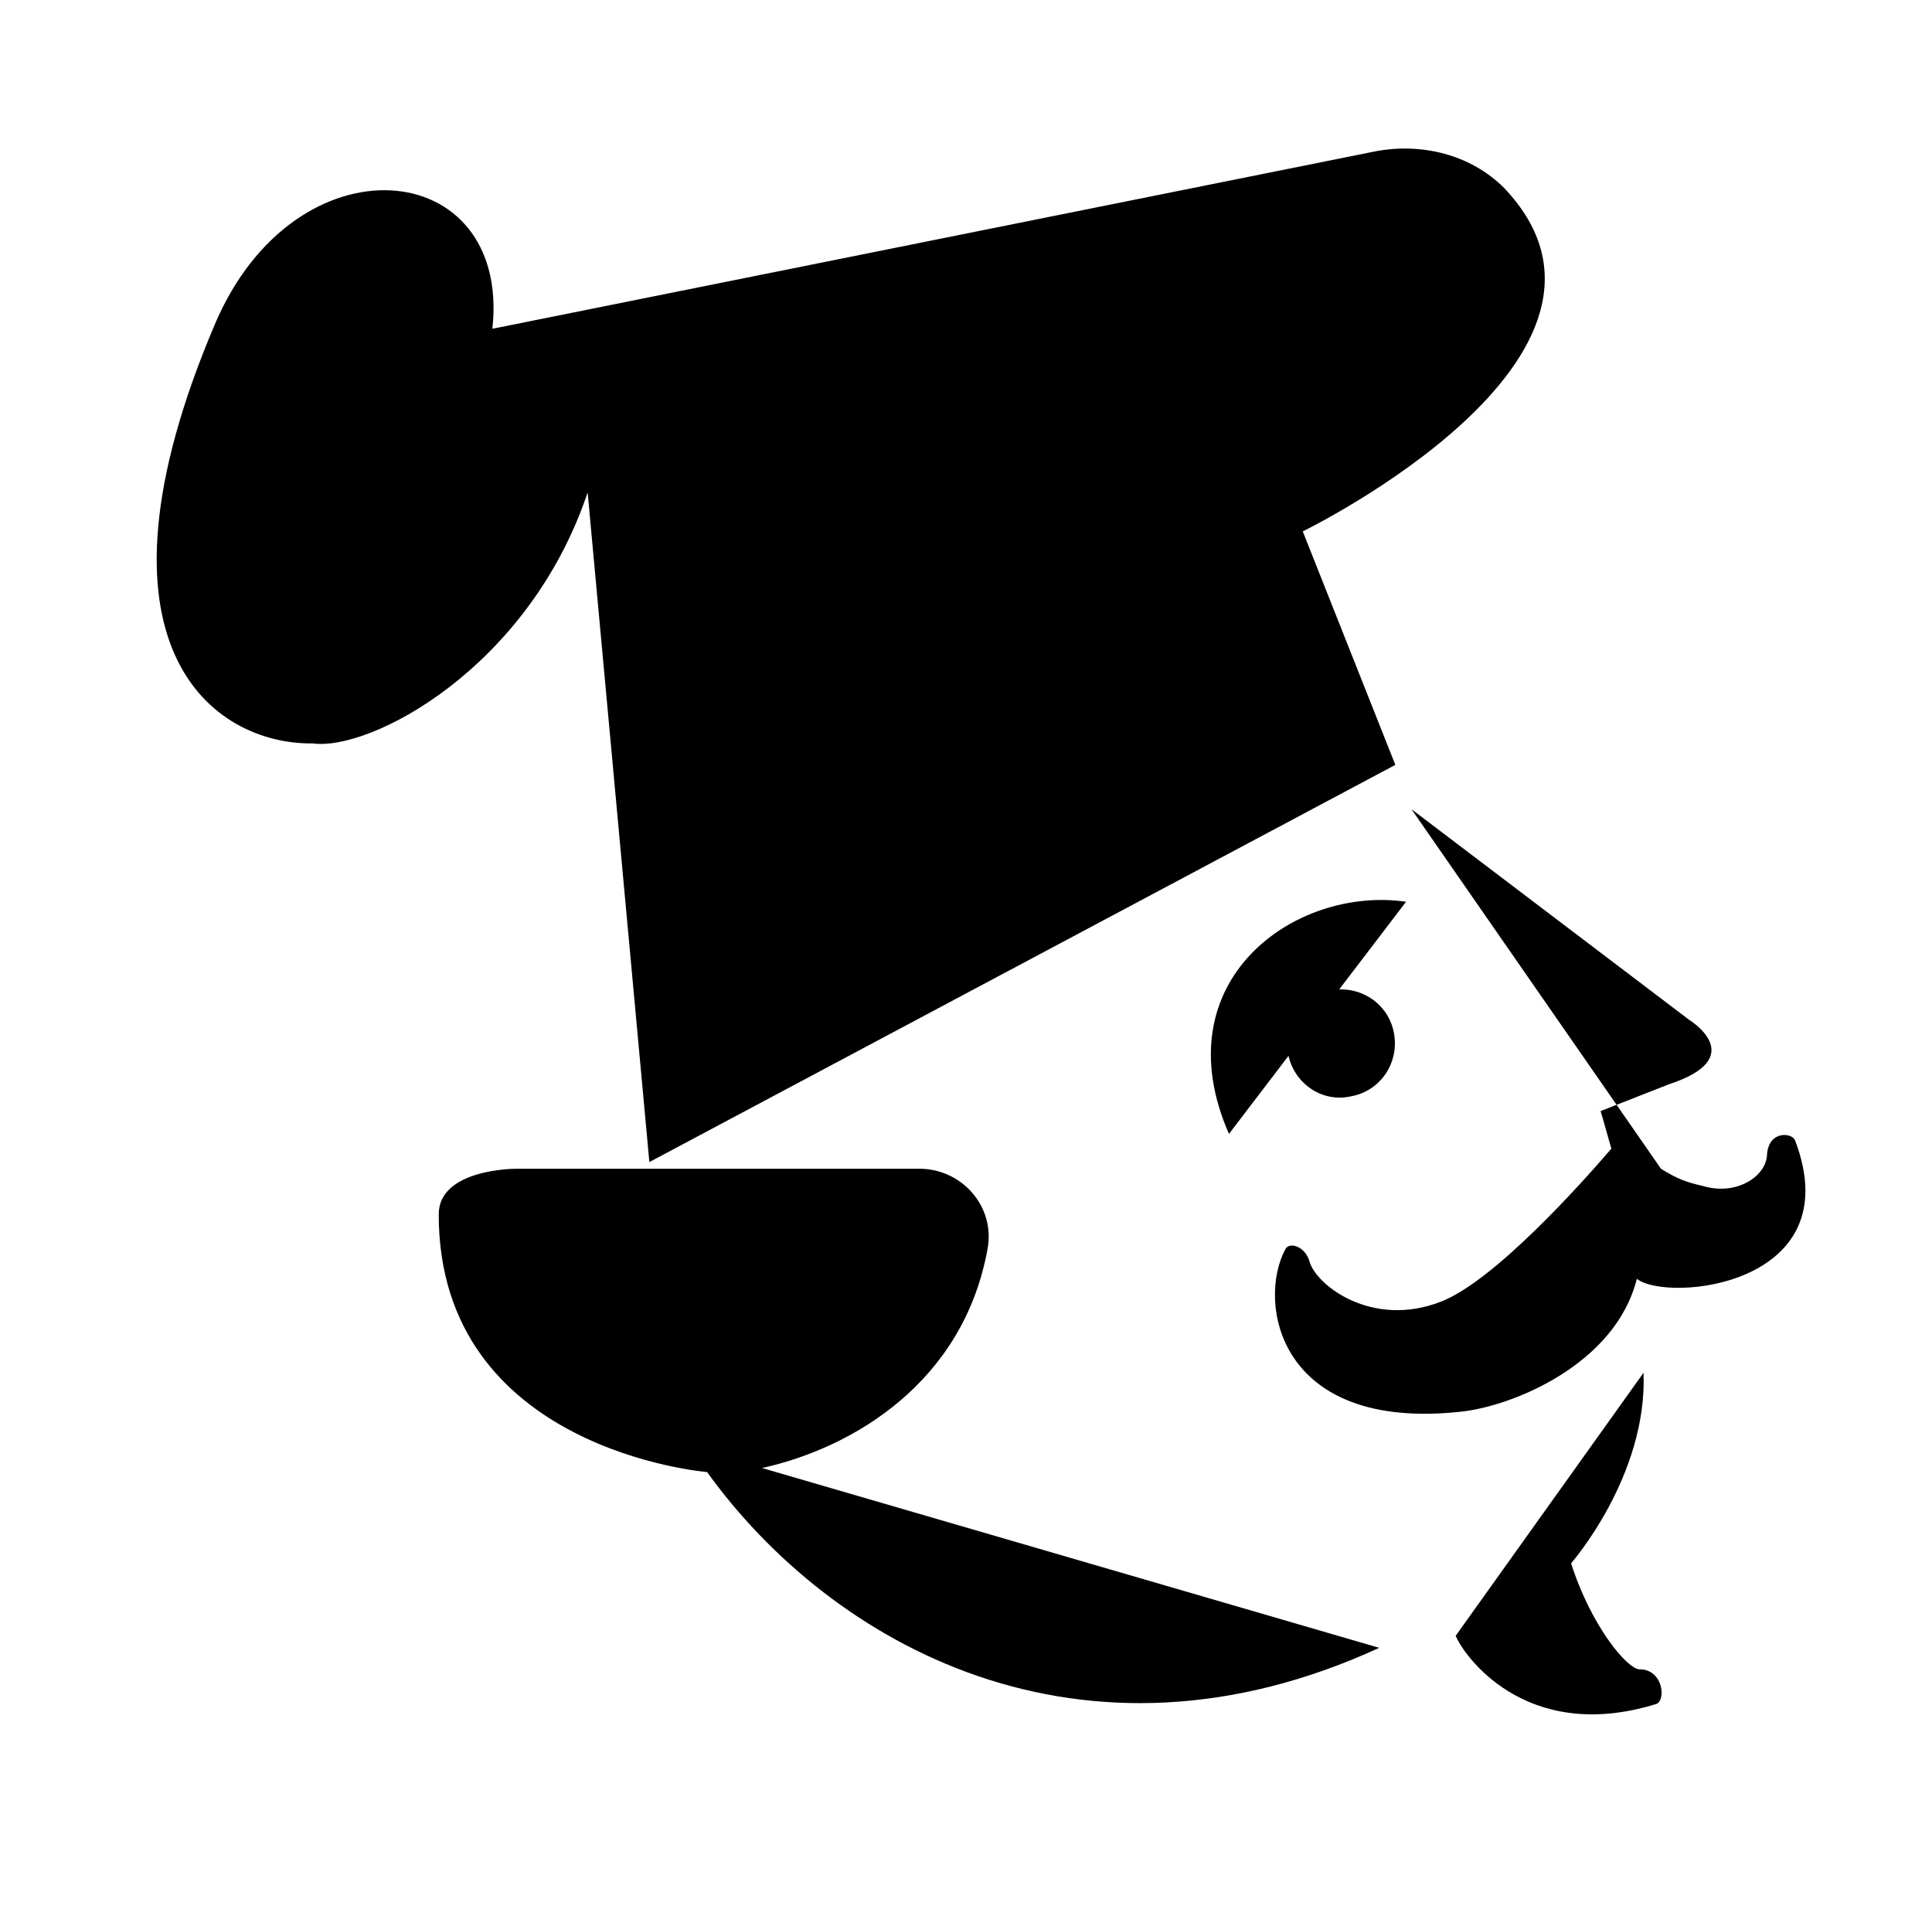<!--  foodtaster 1 path  -->
<svg xmlns="http://www.w3.org/2000/svg" viewBox="0 0 144 143.8" enable-background="new 0 0 144 143.8">
<path d="M41.8,86.5L29.8,57.8 M43.8,36.7C39.4,49.8,27.6,56,23.3,55.4c-7.4,0.1-17.5-7.2-7.3-31.2c6-14.2,22.1-12.6,20.7,0.3l65.7-13.2c3.5-0.7,7.2,0.2,9.7,2.7c11.9,12.5-15,25.6-15,25.6L104,57L48.4,86.6 M58.9,80.9L46.5,56 M77.9,38l12.4,24.8 M57.2,37.1L75,72.3 M96,78.5c-0.4-2.2,1-4.3,3.2-4.7c2.2-0.4,4.3,1,4.7,3.2c0.4,2.2-1,4.3-3.2,4.7C98.5,82.2,96.4,80.7,96,78.5z M91.6,84.5c-5-11.4,4.9-18.5,13.2-17.3 M56.8,109.4c6.8-1.5,15-6.4,16.8-16.3c0.6-3.1-1.8-5.9-4.9-6c-7.4,0-21,0-30.3,0c0,0-5.7,0-5.7,3.4c0,17.6,20,19.2,20,19.2c9.3,12.9,27.9,23.3,50.1,13.1 M122.5,102.3c0.3,7.7-5.4,14.2-5.4,14.2c1.5,4.7,4.2,7.9,5.1,7.9c1.8,0,2,2.4,1.2,2.6c-9.8,3-14.4-3.8-14.9-5.1 M105.2,60.3L125.9,76c0,0,4.6,2.8-1.5,4.8l-5.1,2c0,0,0.3,1,0.8,2.8c-2.4,2.8-8.8,9.9-12.7,11.4c-5.1,2-9.3-1.2-9.8-3c-0.3-1.1-1.5-1.5-1.8-0.9c-2.1,3.9-0.6,13.6,13.1,12.1c3.8-0.4,11.5-3.5,13.1-9.9c2.3,1.8,15.9,0.5,11.8-10.3c-0.2-0.6-2-0.8-2.1,1.1c-0.1,1.6-2.3,3-4.7,2.3c-1.3-0.3-1.9-0.5-3.2-1.3"/>
</svg>
